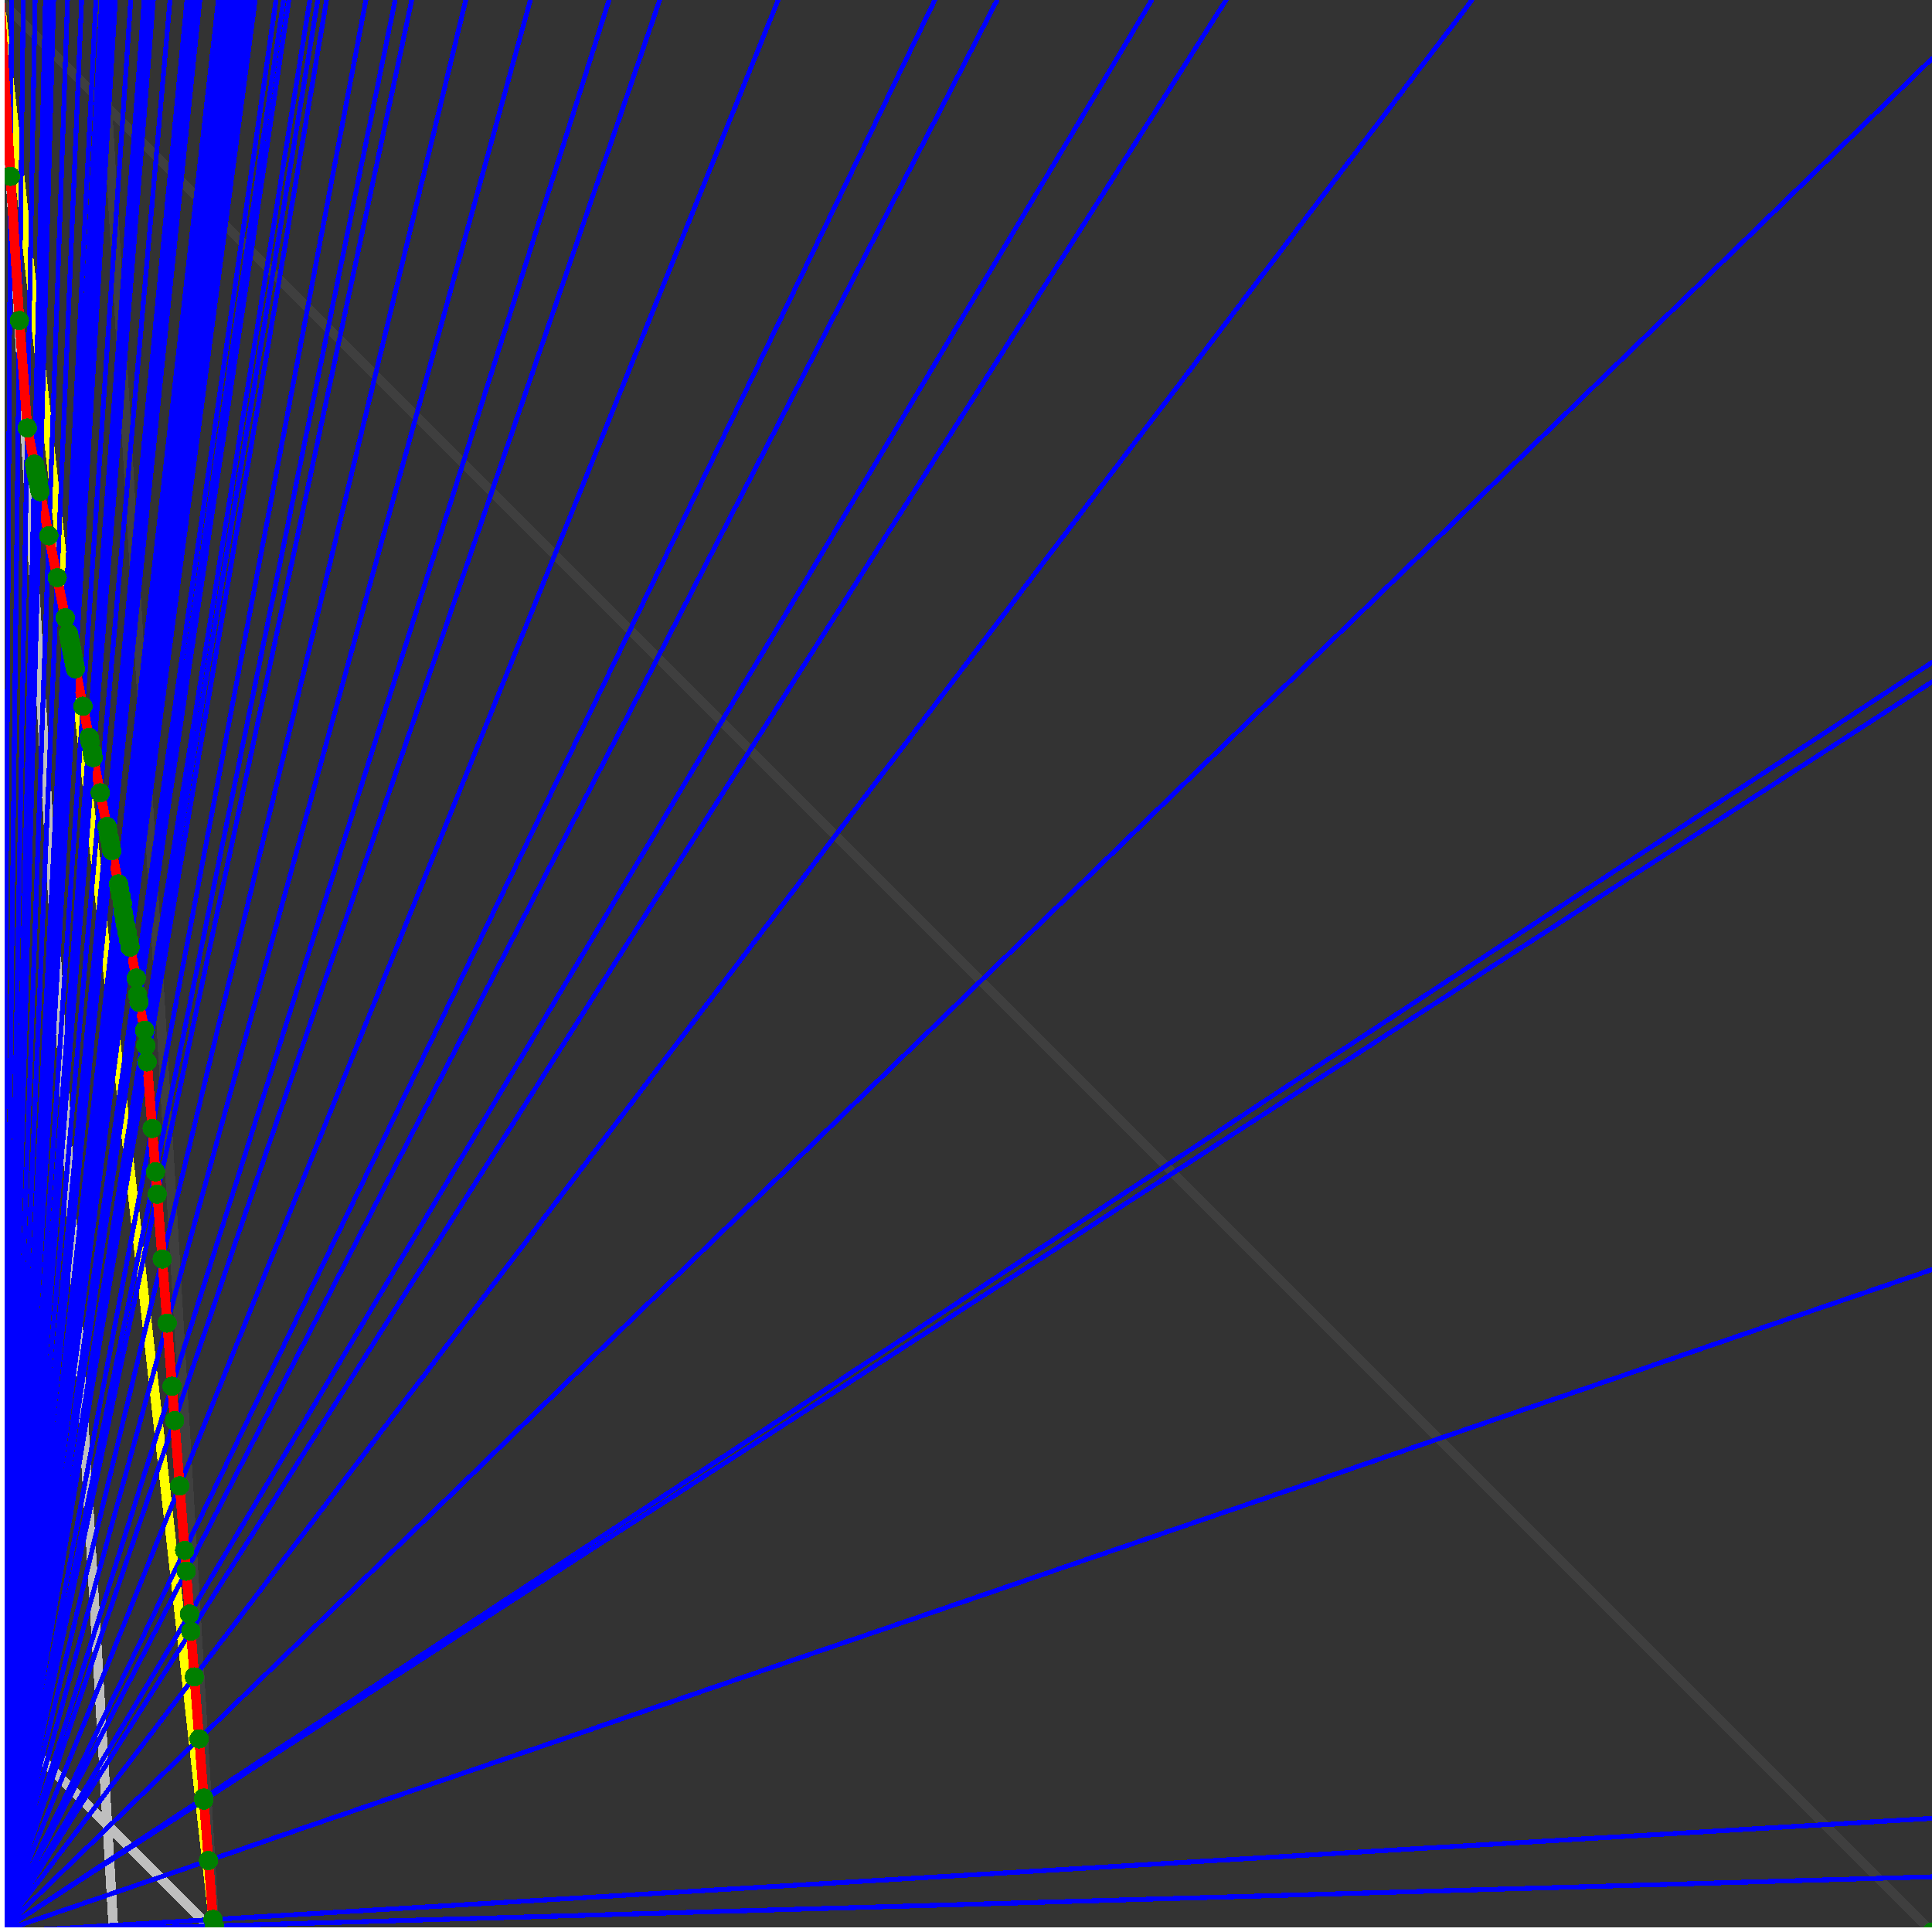 <svg xmlns="http://www.w3.org/2000/svg" version="1.1" width = "750" height = "750" viewBox = "0 0 750 750"  shape-rendering="crispEdges">
<rect x="0" y="0" width="750" height="750" fill="#333333" stroke="none"/>
<path stroke-linejoin="round" stroke-linecap="round" stroke="rgb(255,255,0)" stroke-width="3.75" fill="none" d="M 83.333 750 L 0 0 " />
<path stroke-linejoin="round" stroke-linecap="round" stroke="rgb(63,63,63)" stroke-width="3.75" fill="none" d="M 0 0 L 750 750 M 83.333 750 L 39.216 0 " />
<path stroke-linejoin="round" stroke-linecap="round" stroke="rgb(191,191,191)" stroke-width="3.75" fill="none" d="M 0 666.667 L 83.333 750 M 0 0 L 44.118 750 " />
<path stroke-linejoin="round" stroke-linecap="round" stroke="rgb(0,0,255)" stroke-width="1.875" fill="none" d="M 0 750 L 750 728.571 " />
<path stroke-linejoin="round" stroke-linecap="round" stroke="rgb(255,0,0)" stroke-width="3.75" fill="none" d="M 83.193 747.623 L 83.333 750 " />
<path stroke-linejoin="round" stroke-linecap="round" stroke="rgb(0,0,255)" stroke-width="1.875" fill="none" d="M 0 750 L 750 705.882 " />
<path stroke-linejoin="round" stroke-linecap="round" stroke="rgb(255,0,0)" stroke-width="3.75" fill="none" d="M 82.696 745.136 L 83.193 747.623 " />
<path stroke-linejoin="round" stroke-linecap="round" stroke="rgb(0,0,255)" stroke-width="1.875" fill="none" d="M 0 750 L 750 492.857 " />
<path stroke-linejoin="round" stroke-linecap="round" stroke="rgb(255,0,0)" stroke-width="3.75" fill="none" d="M 80.936 722.251 L 82.696 745.136 " />
<path stroke-linejoin="round" stroke-linecap="round" stroke="rgb(0,0,255)" stroke-width="1.875" fill="none" d="M 0 750 L 750 264.706 " />
<path stroke-linejoin="round" stroke-linecap="round" stroke="rgb(255,0,0)" stroke-width="3.75" fill="none" d="M 79.132 698.797 L 80.936 722.251 " />
<path stroke-linejoin="round" stroke-linecap="round" stroke="rgb(0,0,255)" stroke-width="1.875" fill="none" d="M 0 750 L 750 257.143 " />
<path stroke-linejoin="round" stroke-linecap="round" stroke="rgb(255,0,0)" stroke-width="3.75" fill="none" d="M 79.073 698.038 L 79.132 698.797 " />
<path stroke-linejoin="round" stroke-linecap="round" stroke="rgb(0,0,255)" stroke-width="1.875" fill="none" d="M 0 750 L 750 22.727 " />
<path stroke-linejoin="round" stroke-linecap="round" stroke="rgb(255,0,0)" stroke-width="3.75" fill="none" d="M 77.304 675.039 L 79.073 698.038 " />
<path stroke-linejoin="round" stroke-linecap="round" stroke="rgb(0,0,255)" stroke-width="1.875" fill="none" d="M 0 750 L 571.429 0 " />
<path stroke-linejoin="round" stroke-linecap="round" stroke="rgb(255,0,0)" stroke-width="3.75" fill="none" d="M 75.452 650.969 L 77.304 675.039 " />
<path stroke-linejoin="round" stroke-linecap="round" stroke="rgb(0,0,255)" stroke-width="1.875" fill="none" d="M 0 750 L 475.962 0 " />
<path stroke-linejoin="round" stroke-linecap="round" stroke="rgb(255,0,0)" stroke-width="3.75" fill="none" d="M 74.09 633.253 L 75.452 650.969 " />
<path stroke-linejoin="round" stroke-linecap="round" stroke="rgb(0,0,255)" stroke-width="1.875" fill="none" d="M 0 750 L 447.115 0 " />
<path stroke-linejoin="round" stroke-linecap="round" stroke="rgb(255,0,0)" stroke-width="3.75" fill="none" d="M 73.576 626.581 L 74.09 633.253 " />
<path stroke-linejoin="round" stroke-linecap="round" stroke="rgb(0,0,255)" stroke-width="1.875" fill="none" d="M 0 750 L 387.097 0 " />
<path stroke-linejoin="round" stroke-linecap="round" stroke="rgb(255,0,0)" stroke-width="3.75" fill="none" d="M 72.295 609.928 L 73.576 626.581 " />
<path stroke-linejoin="round" stroke-linecap="round" stroke="rgb(0,0,255)" stroke-width="1.875" fill="none" d="M 0 750 L 362.903 0 " />
<path stroke-linejoin="round" stroke-linecap="round" stroke="rgb(255,0,0)" stroke-width="3.75" fill="none" d="M 71.676 601.87 L 72.295 609.928 " />
<path stroke-linejoin="round" stroke-linecap="round" stroke="rgb(0,0,255)" stroke-width="1.875" fill="none" d="M 0 750 L 302.083 0 " />
<path stroke-linejoin="round" stroke-linecap="round" stroke="rgb(255,0,0)" stroke-width="3.75" fill="none" d="M 69.749 576.829 L 71.676 601.87 " />
<path stroke-linejoin="round" stroke-linecap="round" stroke="rgb(0,0,255)" stroke-width="1.875" fill="none" d="M 0 750 L 256.098 0 " />
<path stroke-linejoin="round" stroke-linecap="round" stroke="rgb(255,0,0)" stroke-width="3.75" fill="none" d="M 67.797 551.451 L 69.749 576.829 " />
<path stroke-linejoin="round" stroke-linecap="round" stroke="rgb(0,0,255)" stroke-width="1.875" fill="none" d="M 0 750 L 236.413 0 " />
<path stroke-linejoin="round" stroke-linecap="round" stroke="rgb(255,0,0)" stroke-width="3.75" fill="none" d="M 66.775 538.162 L 67.797 551.451 " />
<path stroke-linejoin="round" stroke-linecap="round" stroke="rgb(0,0,255)" stroke-width="1.875" fill="none" d="M 0 750 L 205.882 0 " />
<path stroke-linejoin="round" stroke-linecap="round" stroke="rgb(255,0,0)" stroke-width="3.75" fill="none" d="M 64.887 513.624 L 66.775 538.162 " />
<path stroke-linejoin="round" stroke-linecap="round" stroke="rgb(0,0,255)" stroke-width="1.875" fill="none" d="M 0 750 L 180.804 0 " />
<path stroke-linejoin="round" stroke-linecap="round" stroke="rgb(255,0,0)" stroke-width="3.75" fill="none" d="M 62.975 488.768 L 64.887 513.624 " />
<path stroke-linejoin="round" stroke-linecap="round" stroke="rgb(0,0,255)" stroke-width="1.875" fill="none" d="M 0 750 L 159.836 0 " />
<path stroke-linejoin="round" stroke-linecap="round" stroke="rgb(255,0,0)" stroke-width="3.75" fill="none" d="M 61.039 463.588 L 62.975 488.768 " />
<path stroke-linejoin="round" stroke-linecap="round" stroke="rgb(0,0,255)" stroke-width="1.875" fill="none" d="M 0 750 L 153.409 0 " />
<path stroke-linejoin="round" stroke-linecap="round" stroke="rgb(255,0,0)" stroke-width="3.75" fill="none" d="M 60.368 454.869 L 61.039 463.588 " />
<path stroke-linejoin="round" stroke-linecap="round" stroke="rgb(0,0,255)" stroke-width="1.875" fill="none" d="M 0 750 L 142.045 0 " />
<path stroke-linejoin="round" stroke-linecap="round" stroke="rgb(255,0,0)" stroke-width="3.75" fill="none" d="M 59.076 438.078 L 60.368 454.869 " />
<path stroke-linejoin="round" stroke-linecap="round" stroke="rgb(0,0,255)" stroke-width="1.875" fill="none" d="M 0 750 L 126.761 0 " />
<path stroke-linejoin="round" stroke-linecap="round" stroke="rgb(255,0,0)" stroke-width="3.75" fill="none" d="M 57.088 412.23 L 59.076 438.078 " />
<path stroke-linejoin="round" stroke-linecap="round" stroke="rgb(0,0,255)" stroke-width="1.875" fill="none" d="M 0 750 L 123.355 0 " />
<path stroke-linejoin="round" stroke-linecap="round" stroke="rgb(255,0,0)" stroke-width="3.75" fill="none" d="M 56.599 405.877 L 57.088 412.23 " />
<path stroke-linejoin="round" stroke-linecap="round" stroke="rgb(0,0,255)" stroke-width="1.875" fill="none" d="M 0 750 L 120.283 0 " />
<path stroke-linejoin="round" stroke-linecap="round" stroke="rgb(255,0,0)" stroke-width="3.75" fill="none" d="M 56.142 399.937 L 56.599 405.877 " />
<path stroke-linejoin="round" stroke-linecap="round" stroke="rgb(0,0,255)" stroke-width="1.875" fill="none" d="M 0 750 L 112.15 0 " />
<path stroke-linejoin="round" stroke-linecap="round" stroke="rgb(255,0,0)" stroke-width="3.75" fill="none" d="M 53.97 389.075 L 56.142 399.937 " />
<path stroke-linejoin="round" stroke-linecap="round" stroke="rgb(0,0,255)" stroke-width="1.875" fill="none" d="M 0 750 L 110.092 0 " />
<path stroke-linejoin="round" stroke-linecap="round" stroke="rgb(255,0,0)" stroke-width="3.75" fill="none" d="M 53.399 386.22 L 53.97 389.075 " />
<path stroke-linejoin="round" stroke-linecap="round" stroke="rgb(0,0,255)" stroke-width="1.875" fill="none" d="M 0 750 L 107.143 0 " />
<path stroke-linejoin="round" stroke-linecap="round" stroke="rgb(255,0,0)" stroke-width="3.75" fill="none" d="M 52.898 379.712 L 53.399 386.22 " />
<path stroke-linejoin="round" stroke-linecap="round" stroke="rgb(0,0,255)" stroke-width="1.875" fill="none" d="M 0 750 L 99.057 0 " />
<path stroke-linejoin="round" stroke-linecap="round" stroke="rgb(255,0,0)" stroke-width="3.75" fill="none" d="M 50.494 367.69 L 52.898 379.712 " />
<path stroke-linejoin="round" stroke-linecap="round" stroke="rgb(0,0,255)" stroke-width="1.875" fill="none" d="M 0 750 L 97.222 0 " />
<path stroke-linejoin="round" stroke-linecap="round" stroke="rgb(255,0,0)" stroke-width="3.75" fill="none" d="M 49.926 364.853 L 50.494 367.69 " />
<path stroke-linejoin="round" stroke-linecap="round" stroke="rgb(0,0,255)" stroke-width="1.875" fill="none" d="M 0 750 L 95.455 0 " />
<path stroke-linejoin="round" stroke-linecap="round" stroke="rgb(255,0,0)" stroke-width="3.75" fill="none" d="M 49.372 362.079 L 49.926 364.853 " />
<path stroke-linejoin="round" stroke-linecap="round" stroke="rgb(0,0,255)" stroke-width="1.875" fill="none" d="M 0 750 L 93.75 0 " />
<path stroke-linejoin="round" stroke-linecap="round" stroke="rgb(255,0,0)" stroke-width="3.75" fill="none" d="M 48.829 359.366 L 49.372 362.079 " />
<path stroke-linejoin="round" stroke-linecap="round" stroke="rgb(0,0,255)" stroke-width="1.875" fill="none" d="M 0 750 L 92.105 0 " />
<path stroke-linejoin="round" stroke-linecap="round" stroke="rgb(255,0,0)" stroke-width="3.75" fill="none" d="M 48.298 356.713 L 48.829 359.366 " />
<path stroke-linejoin="round" stroke-linecap="round" stroke="rgb(0,0,255)" stroke-width="1.875" fill="none" d="M 0 750 L 90.517 0 " />
<path stroke-linejoin="round" stroke-linecap="round" stroke="rgb(255,0,0)" stroke-width="3.75" fill="none" d="M 47.779 354.116 L 48.298 356.713 " />
<path stroke-linejoin="round" stroke-linecap="round" stroke="rgb(0,0,255)" stroke-width="1.875" fill="none" d="M 0 750 L 89.286 0 " />
<path stroke-linejoin="round" stroke-linecap="round" stroke="rgb(255,0,0)" stroke-width="3.75" fill="none" d="M 47.524 350.799 L 47.779 354.116 " />
<path stroke-linejoin="round" stroke-linecap="round" stroke="rgb(0,0,255)" stroke-width="1.875" fill="none" d="M 0 750 L 88.983 0 " />
<path stroke-linejoin="round" stroke-linecap="round" stroke="rgb(255,0,0)" stroke-width="3.75" fill="none" d="M 47.423 350.293 L 47.524 350.799 " />
<path stroke-linejoin="round" stroke-linecap="round" stroke="rgb(0,0,255)" stroke-width="1.875" fill="none" d="M 0 750 L 87.5 0 " />
<path stroke-linejoin="round" stroke-linecap="round" stroke="rgb(255,0,0)" stroke-width="3.75" fill="none" d="M 46.924 347.797 L 47.423 350.293 " />
<path stroke-linejoin="round" stroke-linecap="round" stroke="rgb(0,0,255)" stroke-width="1.875" fill="none" d="M 0 750 L 86.066 0 " />
<path stroke-linejoin="round" stroke-linecap="round" stroke="rgb(255,0,0)" stroke-width="3.75" fill="none" d="M 46.435 345.353 L 46.924 347.797 " />
<path stroke-linejoin="round" stroke-linecap="round" stroke="rgb(0,0,255)" stroke-width="1.875" fill="none" d="M 0 750 L 84.783 0 " />
<path stroke-linejoin="round" stroke-linecap="round" stroke="rgb(255,0,0)" stroke-width="3.75" fill="none" d="M 45.993 343.142 L 46.435 345.353 " />
<path stroke-linejoin="round" stroke-linecap="round" stroke="rgb(0,0,255)" stroke-width="1.875" fill="none" d="M 0 750 L 77.586 0 " />
<path stroke-linejoin="round" stroke-linecap="round" stroke="rgb(255,0,0)" stroke-width="3.75" fill="none" d="M 43.42 330.277 L 45.993 343.142 " />
<path stroke-linejoin="round" stroke-linecap="round" stroke="rgb(0,0,255)" stroke-width="1.875" fill="none" d="M 0 750 L 76.271 0 " />
<path stroke-linejoin="round" stroke-linecap="round" stroke="rgb(255,0,0)" stroke-width="3.75" fill="none" d="M 42.932 327.838 L 43.42 330.277 " />
<path stroke-linejoin="round" stroke-linecap="round" stroke="rgb(0,0,255)" stroke-width="1.875" fill="none" d="M 0 750 L 75 0 " />
<path stroke-linejoin="round" stroke-linecap="round" stroke="rgb(255,0,0)" stroke-width="3.75" fill="none" d="M 42.455 325.453 L 42.932 327.838 " />
<path stroke-linejoin="round" stroke-linecap="round" stroke="rgb(0,0,255)" stroke-width="1.875" fill="none" d="M 0 750 L 73.77 0 " />
<path stroke-linejoin="round" stroke-linecap="round" stroke="rgb(255,0,0)" stroke-width="3.75" fill="none" d="M 41.988 323.12 L 42.455 325.453 " />
<path stroke-linejoin="round" stroke-linecap="round" stroke="rgb(0,0,255)" stroke-width="1.875" fill="none" d="M 0 750 L 72.581 0 " />
<path stroke-linejoin="round" stroke-linecap="round" stroke="rgb(255,0,0)" stroke-width="3.75" fill="none" d="M 41.532 320.838 L 41.988 323.12 " />
<path stroke-linejoin="round" stroke-linecap="round" stroke="rgb(0,0,255)" stroke-width="1.875" fill="none" d="M 0 750 L 66 0 " />
<path stroke-linejoin="round" stroke-linecap="round" stroke="rgb(255,0,0)" stroke-width="3.75" fill="none" d="M 38.917 307.763 L 41.532 320.838 " />
<path stroke-linejoin="round" stroke-linecap="round" stroke="rgb(0,0,255)" stroke-width="1.875" fill="none" d="M 0 750 L 59.524 0 " />
<path stroke-linejoin="round" stroke-linecap="round" stroke="rgb(255,0,0)" stroke-width="3.75" fill="none" d="M 36.183 294.094 L 38.917 307.763 " />
<path stroke-linejoin="round" stroke-linecap="round" stroke="rgb(0,0,255)" stroke-width="1.875" fill="none" d="M 0 750 L 58.594 0 " />
<path stroke-linejoin="round" stroke-linecap="round" stroke="rgb(255,0,0)" stroke-width="3.75" fill="none" d="M 35.776 292.061 L 36.183 294.094 " />
<path stroke-linejoin="round" stroke-linecap="round" stroke="rgb(0,0,255)" stroke-width="1.875" fill="none" d="M 0 750 L 56.818 0 " />
<path stroke-linejoin="round" stroke-linecap="round" stroke="rgb(255,0,0)" stroke-width="3.75" fill="none" d="M 34.99 288.13 L 35.776 292.061 " />
<path stroke-linejoin="round" stroke-linecap="round" stroke="rgb(0,0,255)" stroke-width="1.875" fill="none" d="M 0 750 L 55.97 0 " />
<path stroke-linejoin="round" stroke-linecap="round" stroke="rgb(255,0,0)" stroke-width="3.75" fill="none" d="M 34.61 286.228 L 34.99 288.13 " />
<path stroke-linejoin="round" stroke-linecap="round" stroke="rgb(0,0,255)" stroke-width="1.875" fill="none" d="M 0 750 L 50.752 0 " />
<path stroke-linejoin="round" stroke-linecap="round" stroke="rgb(255,0,0)" stroke-width="3.75" fill="none" d="M 32.199 274.173 L 34.61 286.228 " />
<path stroke-linejoin="round" stroke-linecap="round" stroke="rgb(0,0,255)" stroke-width="1.875" fill="none" d="M 0 750 L 44.776 0 " />
<path stroke-linejoin="round" stroke-linecap="round" stroke="rgb(255,0,0)" stroke-width="3.75" fill="none" d="M 29.279 259.575 L 32.199 274.173 " />
<path stroke-linejoin="round" stroke-linecap="round" stroke="rgb(0,0,255)" stroke-width="1.875" fill="none" d="M 0 750 L 44.118 0 " />
<path stroke-linejoin="round" stroke-linecap="round" stroke="rgb(255,0,0)" stroke-width="3.75" fill="none" d="M 28.946 257.911 L 29.279 259.575 " />
<path stroke-linejoin="round" stroke-linecap="round" stroke="rgb(0,0,255)" stroke-width="1.875" fill="none" d="M 0 750 L 43.478 0 " />
<path stroke-linejoin="round" stroke-linecap="round" stroke="rgb(255,0,0)" stroke-width="3.75" fill="none" d="M 28.621 256.285 L 28.946 257.911 " />
<path stroke-linejoin="round" stroke-linecap="round" stroke="rgb(0,0,255)" stroke-width="1.875" fill="none" d="M 0 750 L 42.857 0 " />
<path stroke-linejoin="round" stroke-linecap="round" stroke="rgb(255,0,0)" stroke-width="3.75" fill="none" d="M 28.303 254.695 L 28.621 256.285 " />
<path stroke-linejoin="round" stroke-linecap="round" stroke="rgb(0,0,255)" stroke-width="1.875" fill="none" d="M 0 750 L 42.254 0 " />
<path stroke-linejoin="round" stroke-linecap="round" stroke="rgb(255,0,0)" stroke-width="3.75" fill="none" d="M 27.992 253.14 L 28.303 254.695 " />
<path stroke-linejoin="round" stroke-linecap="round" stroke="rgb(0,0,255)" stroke-width="1.875" fill="none" d="M 0 750 L 41.667 0 " />
<path stroke-linejoin="round" stroke-linecap="round" stroke="rgb(255,0,0)" stroke-width="3.75" fill="none" d="M 27.688 251.619 L 27.992 253.14 " />
<path stroke-linejoin="round" stroke-linecap="round" stroke="rgb(0,0,255)" stroke-width="1.875" fill="none" d="M 0 750 L 41.096 0 " />
<path stroke-linejoin="round" stroke-linecap="round" stroke="rgb(255,0,0)" stroke-width="3.75" fill="none" d="M 27.39 250.13 L 27.688 251.619 " />
<path stroke-linejoin="round" stroke-linecap="round" stroke="rgb(0,0,255)" stroke-width="1.875" fill="none" d="M 0 750 L 40.541 0 " />
<path stroke-linejoin="round" stroke-linecap="round" stroke="rgb(255,0,0)" stroke-width="3.75" fill="none" d="M 27.099 248.673 L 27.39 250.13 " />
<path stroke-linejoin="round" stroke-linecap="round" stroke="rgb(0,0,255)" stroke-width="1.875" fill="none" d="M 0 750 L 40 0 " />
<path stroke-linejoin="round" stroke-linecap="round" stroke="rgb(255,0,0)" stroke-width="3.75" fill="none" d="M 26.814 247.247 L 27.099 248.673 " />
<path stroke-linejoin="round" stroke-linecap="round" stroke="rgb(0,0,255)" stroke-width="1.875" fill="none" d="M 0 750 L 39.474 0 " />
<path stroke-linejoin="round" stroke-linecap="round" stroke="rgb(255,0,0)" stroke-width="3.75" fill="none" d="M 26.534 245.85 L 26.814 247.247 " />
<path stroke-linejoin="round" stroke-linecap="round" stroke="rgb(0,0,255)" stroke-width="1.875" fill="none" d="M 0 750 L 37.234 0 " />
<path stroke-linejoin="round" stroke-linecap="round" stroke="rgb(255,0,0)" stroke-width="3.75" fill="none" d="M 25.328 239.82 L 26.534 245.85 " />
<path stroke-linejoin="round" stroke-linecap="round" stroke="rgb(0,0,255)" stroke-width="1.875" fill="none" d="M 0 750 L 31.69 0 " />
<path stroke-linejoin="round" stroke-linecap="round" stroke="rgb(255,0,0)" stroke-width="3.75" fill="none" d="M 22.215 224.253 L 25.328 239.82 " />
<path stroke-linejoin="round" stroke-linecap="round" stroke="rgb(0,0,255)" stroke-width="1.875" fill="none" d="M 0 750 L 26.224 0 " />
<path stroke-linejoin="round" stroke-linecap="round" stroke="rgb(255,0,0)" stroke-width="3.75" fill="none" d="M 18.953 207.944 L 22.215 224.253 " />
<path stroke-linejoin="round" stroke-linecap="round" stroke="rgb(0,0,255)" stroke-width="1.875" fill="none" d="M 0 750 L 20.833 0 " />
<path stroke-linejoin="round" stroke-linecap="round" stroke="rgb(255,0,0)" stroke-width="3.75" fill="none" d="M 15.532 190.84 L 18.953 207.944 " />
<path stroke-linejoin="round" stroke-linecap="round" stroke="rgb(0,0,255)" stroke-width="1.875" fill="none" d="M 0 750 L 20.548 0 " />
<path stroke-linejoin="round" stroke-linecap="round" stroke="rgb(255,0,0)" stroke-width="3.75" fill="none" d="M 15.345 189.905 L 15.532 190.84 " />
<path stroke-linejoin="round" stroke-linecap="round" stroke="rgb(0,0,255)" stroke-width="1.875" fill="none" d="M 0 750 L 20 0 " />
<path stroke-linejoin="round" stroke-linecap="round" stroke="rgb(255,0,0)" stroke-width="3.75" fill="none" d="M 14.984 188.099 L 15.345 189.905 " />
<path stroke-linejoin="round" stroke-linecap="round" stroke="rgb(0,0,255)" stroke-width="1.875" fill="none" d="M 0 750 L 19.737 0 " />
<path stroke-linejoin="round" stroke-linecap="round" stroke="rgb(255,0,0)" stroke-width="3.75" fill="none" d="M 14.81 187.228 L 14.984 188.099 " />
<path stroke-linejoin="round" stroke-linecap="round" stroke="rgb(0,0,255)" stroke-width="1.875" fill="none" d="M 0 750 L 19.481 0 " />
<path stroke-linejoin="round" stroke-linecap="round" stroke="rgb(255,0,0)" stroke-width="3.75" fill="none" d="M 14.64 186.377 L 14.81 187.228 " />
<path stroke-linejoin="round" stroke-linecap="round" stroke="rgb(0,0,255)" stroke-width="1.875" fill="none" d="M 0 750 L 19.231 0 " />
<path stroke-linejoin="round" stroke-linecap="round" stroke="rgb(255,0,0)" stroke-width="3.75" fill="none" d="M 14.473 185.545 L 14.64 186.377 " />
<path stroke-linejoin="round" stroke-linecap="round" stroke="rgb(0,0,255)" stroke-width="1.875" fill="none" d="M 0 750 L 18.987 0 " />
<path stroke-linejoin="round" stroke-linecap="round" stroke="rgb(255,0,0)" stroke-width="3.75" fill="none" d="M 14.311 184.732 L 14.473 185.545 " />
<path stroke-linejoin="round" stroke-linecap="round" stroke="rgb(0,0,255)" stroke-width="1.875" fill="none" d="M 0 750 L 18.75 0 " />
<path stroke-linejoin="round" stroke-linecap="round" stroke="rgb(255,0,0)" stroke-width="3.75" fill="none" d="M 14.152 183.937 L 14.311 184.732 " />
<path stroke-linejoin="round" stroke-linecap="round" stroke="rgb(0,0,255)" stroke-width="1.875" fill="none" d="M 0 750 L 18.519 0 " />
<path stroke-linejoin="round" stroke-linecap="round" stroke="rgb(255,0,0)" stroke-width="3.75" fill="none" d="M 13.996 183.16 L 14.152 183.937 " />
<path stroke-linejoin="round" stroke-linecap="round" stroke="rgb(0,0,255)" stroke-width="1.875" fill="none" d="M 0 750 L 18.293 0 " />
<path stroke-linejoin="round" stroke-linecap="round" stroke="rgb(255,0,0)" stroke-width="3.75" fill="none" d="M 13.844 182.399 L 13.996 183.16 " />
<path stroke-linejoin="round" stroke-linecap="round" stroke="rgb(0,0,255)" stroke-width="1.875" fill="none" d="M 0 750 L 18.072 0 " />
<path stroke-linejoin="round" stroke-linecap="round" stroke="rgb(255,0,0)" stroke-width="3.75" fill="none" d="M 13.695 181.655 L 13.844 182.399 " />
<path stroke-linejoin="round" stroke-linecap="round" stroke="rgb(0,0,255)" stroke-width="1.875" fill="none" d="M 0 750 L 17.857 0 " />
<path stroke-linejoin="round" stroke-linecap="round" stroke="rgb(255,0,0)" stroke-width="3.75" fill="none" d="M 13.549 180.926 L 13.695 181.655 " />
<path stroke-linejoin="round" stroke-linecap="round" stroke="rgb(0,0,255)" stroke-width="1.875" fill="none" d="M 0 750 L 17.647 0 " />
<path stroke-linejoin="round" stroke-linecap="round" stroke="rgb(255,0,0)" stroke-width="3.75" fill="none" d="M 13.407 180.213 L 13.549 180.926 " />
<path stroke-linejoin="round" stroke-linecap="round" stroke="rgb(0,0,255)" stroke-width="1.875" fill="none" d="M 0 750 L 13.636 0 " />
<path stroke-linejoin="round" stroke-linecap="round" stroke="rgb(255,0,0)" stroke-width="3.75" fill="none" d="M 10.615 166.158 L 13.407 180.213 " />
<path stroke-linejoin="round" stroke-linecap="round" stroke="rgb(0,0,255)" stroke-width="1.875" fill="none" d="M 0 750 L 9.036 0 " />
<path stroke-linejoin="round" stroke-linecap="round" stroke="rgb(255,0,0)" stroke-width="3.75" fill="none" d="M 7.537 124.426 L 10.615 166.158 " />
<path stroke-linejoin="round" stroke-linecap="round" stroke="rgb(0,0,255)" stroke-width="1.875" fill="none" d="M 0 750 L 4.491 0 " />
<path stroke-linejoin="round" stroke-linecap="round" stroke="rgb(255,0,0)" stroke-width="3.75" fill="none" d="M 4.081 68.45 L 7.537 124.426 " />
<path stroke-linejoin="round" stroke-linecap="round" stroke="rgb(0,0,255)" stroke-width="1.875" fill="none" d="M 0 750 L 0 0 " />
<path stroke-linejoin="round" stroke-linecap="round" stroke="rgb(255,0,0)" stroke-width="3.75" fill="none" d="M 0 0 L 4.081 68.45 " />
<circle cx="83.193" cy="747.623" r="3.75" style="fill:rgb(0,127,0);stroke-width:1" /><circle cx="82.696" cy="745.136" r="3.75" style="fill:rgb(0,127,0);stroke-width:1" /><circle cx="80.936" cy="722.251" r="3.75" style="fill:rgb(0,127,0);stroke-width:1" /><circle cx="79.132" cy="698.797" r="3.75" style="fill:rgb(0,127,0);stroke-width:1" /><circle cx="79.073" cy="698.038" r="3.75" style="fill:rgb(0,127,0);stroke-width:1" /><circle cx="77.304" cy="675.039" r="3.75" style="fill:rgb(0,127,0);stroke-width:1" /><circle cx="75.452" cy="650.969" r="3.75" style="fill:rgb(0,127,0);stroke-width:1" /><circle cx="74.09" cy="633.253" r="3.75" style="fill:rgb(0,127,0);stroke-width:1" /><circle cx="73.576" cy="626.581" r="3.75" style="fill:rgb(0,127,0);stroke-width:1" /><circle cx="72.295" cy="609.928" r="3.75" style="fill:rgb(0,127,0);stroke-width:1" /><circle cx="71.676" cy="601.87" r="3.75" style="fill:rgb(0,127,0);stroke-width:1" /><circle cx="69.749" cy="576.829" r="3.75" style="fill:rgb(0,127,0);stroke-width:1" /><circle cx="67.797" cy="551.451" r="3.75" style="fill:rgb(0,127,0);stroke-width:1" /><circle cx="66.775" cy="538.162" r="3.75" style="fill:rgb(0,127,0);stroke-width:1" /><circle cx="64.887" cy="513.624" r="3.75" style="fill:rgb(0,127,0);stroke-width:1" /><circle cx="62.975" cy="488.768" r="3.75" style="fill:rgb(0,127,0);stroke-width:1" /><circle cx="61.039" cy="463.588" r="3.75" style="fill:rgb(0,127,0);stroke-width:1" /><circle cx="60.368" cy="454.869" r="3.75" style="fill:rgb(0,127,0);stroke-width:1" /><circle cx="59.076" cy="438.078" r="3.75" style="fill:rgb(0,127,0);stroke-width:1" /><circle cx="57.088" cy="412.23" r="3.75" style="fill:rgb(0,127,0);stroke-width:1" /><circle cx="56.599" cy="405.877" r="3.75" style="fill:rgb(0,127,0);stroke-width:1" /><circle cx="56.142" cy="399.937" r="3.75" style="fill:rgb(0,127,0);stroke-width:1" /><circle cx="53.97" cy="389.075" r="3.75" style="fill:rgb(0,127,0);stroke-width:1" /><circle cx="53.399" cy="386.22" r="3.75" style="fill:rgb(0,127,0);stroke-width:1" /><circle cx="52.898" cy="379.712" r="3.75" style="fill:rgb(0,127,0);stroke-width:1" /><circle cx="50.494" cy="367.69" r="3.75" style="fill:rgb(0,127,0);stroke-width:1" /><circle cx="49.926" cy="364.853" r="3.75" style="fill:rgb(0,127,0);stroke-width:1" /><circle cx="49.372" cy="362.079" r="3.75" style="fill:rgb(0,127,0);stroke-width:1" /><circle cx="48.829" cy="359.366" r="3.75" style="fill:rgb(0,127,0);stroke-width:1" /><circle cx="48.298" cy="356.713" r="3.75" style="fill:rgb(0,127,0);stroke-width:1" /><circle cx="47.779" cy="354.116" r="3.75" style="fill:rgb(0,127,0);stroke-width:1" /><circle cx="47.524" cy="350.799" r="3.75" style="fill:rgb(0,127,0);stroke-width:1" /><circle cx="47.423" cy="350.293" r="3.75" style="fill:rgb(0,127,0);stroke-width:1" /><circle cx="46.924" cy="347.797" r="3.75" style="fill:rgb(0,127,0);stroke-width:1" /><circle cx="46.435" cy="345.353" r="3.75" style="fill:rgb(0,127,0);stroke-width:1" /><circle cx="45.993" cy="343.142" r="3.75" style="fill:rgb(0,127,0);stroke-width:1" /><circle cx="43.42" cy="330.277" r="3.75" style="fill:rgb(0,127,0);stroke-width:1" /><circle cx="42.932" cy="327.838" r="3.75" style="fill:rgb(0,127,0);stroke-width:1" /><circle cx="42.455" cy="325.453" r="3.75" style="fill:rgb(0,127,0);stroke-width:1" /><circle cx="41.988" cy="323.12" r="3.75" style="fill:rgb(0,127,0);stroke-width:1" /><circle cx="41.532" cy="320.838" r="3.75" style="fill:rgb(0,127,0);stroke-width:1" /><circle cx="38.917" cy="307.763" r="3.75" style="fill:rgb(0,127,0);stroke-width:1" /><circle cx="36.183" cy="294.094" r="3.75" style="fill:rgb(0,127,0);stroke-width:1" /><circle cx="35.776" cy="292.061" r="3.75" style="fill:rgb(0,127,0);stroke-width:1" /><circle cx="34.99" cy="288.13" r="3.75" style="fill:rgb(0,127,0);stroke-width:1" /><circle cx="34.61" cy="286.228" r="3.75" style="fill:rgb(0,127,0);stroke-width:1" /><circle cx="32.199" cy="274.173" r="3.75" style="fill:rgb(0,127,0);stroke-width:1" /><circle cx="29.279" cy="259.575" r="3.75" style="fill:rgb(0,127,0);stroke-width:1" /><circle cx="28.946" cy="257.911" r="3.75" style="fill:rgb(0,127,0);stroke-width:1" /><circle cx="28.621" cy="256.285" r="3.75" style="fill:rgb(0,127,0);stroke-width:1" /><circle cx="28.303" cy="254.695" r="3.75" style="fill:rgb(0,127,0);stroke-width:1" /><circle cx="27.992" cy="253.14" r="3.75" style="fill:rgb(0,127,0);stroke-width:1" /><circle cx="27.688" cy="251.619" r="3.75" style="fill:rgb(0,127,0);stroke-width:1" /><circle cx="27.39" cy="250.13" r="3.75" style="fill:rgb(0,127,0);stroke-width:1" /><circle cx="27.099" cy="248.673" r="3.75" style="fill:rgb(0,127,0);stroke-width:1" /><circle cx="26.814" cy="247.247" r="3.75" style="fill:rgb(0,127,0);stroke-width:1" /><circle cx="26.534" cy="245.85" r="3.75" style="fill:rgb(0,127,0);stroke-width:1" /><circle cx="25.328" cy="239.82" r="3.75" style="fill:rgb(0,127,0);stroke-width:1" /><circle cx="22.215" cy="224.253" r="3.75" style="fill:rgb(0,127,0);stroke-width:1" /><circle cx="18.953" cy="207.944" r="3.75" style="fill:rgb(0,127,0);stroke-width:1" /><circle cx="15.532" cy="190.84" r="3.75" style="fill:rgb(0,127,0);stroke-width:1" /><circle cx="15.345" cy="189.905" r="3.75" style="fill:rgb(0,127,0);stroke-width:1" /><circle cx="14.984" cy="188.099" r="3.75" style="fill:rgb(0,127,0);stroke-width:1" /><circle cx="14.81" cy="187.228" r="3.75" style="fill:rgb(0,127,0);stroke-width:1" /><circle cx="14.64" cy="186.377" r="3.75" style="fill:rgb(0,127,0);stroke-width:1" /><circle cx="14.473" cy="185.545" r="3.75" style="fill:rgb(0,127,0);stroke-width:1" /><circle cx="14.311" cy="184.732" r="3.75" style="fill:rgb(0,127,0);stroke-width:1" /><circle cx="14.152" cy="183.937" r="3.75" style="fill:rgb(0,127,0);stroke-width:1" /><circle cx="13.996" cy="183.16" r="3.75" style="fill:rgb(0,127,0);stroke-width:1" /><circle cx="13.844" cy="182.399" r="3.75" style="fill:rgb(0,127,0);stroke-width:1" /><circle cx="13.695" cy="181.655" r="3.75" style="fill:rgb(0,127,0);stroke-width:1" /><circle cx="13.549" cy="180.926" r="3.75" style="fill:rgb(0,127,0);stroke-width:1" /><circle cx="13.407" cy="180.213" r="3.75" style="fill:rgb(0,127,0);stroke-width:1" /><circle cx="10.615" cy="166.158" r="3.75" style="fill:rgb(0,127,0);stroke-width:1" /><circle cx="7.537" cy="124.426" r="3.75" style="fill:rgb(0,127,0);stroke-width:1" /><circle cx="4.081" cy="68.45" r="3.75" style="fill:rgb(0,127,0);stroke-width:1" /><circle cx="750" cy="750" r="3.75" style="fill:rgb(0,127,0);stroke-width:1" /><path stroke-linejoin="round" stroke-linecap="round" stroke="rgb(255,255,255)" stroke-width="3.75" fill="none" d="M 0 750 L 750 750 M 0 750 L 0 0 " />

</svg>